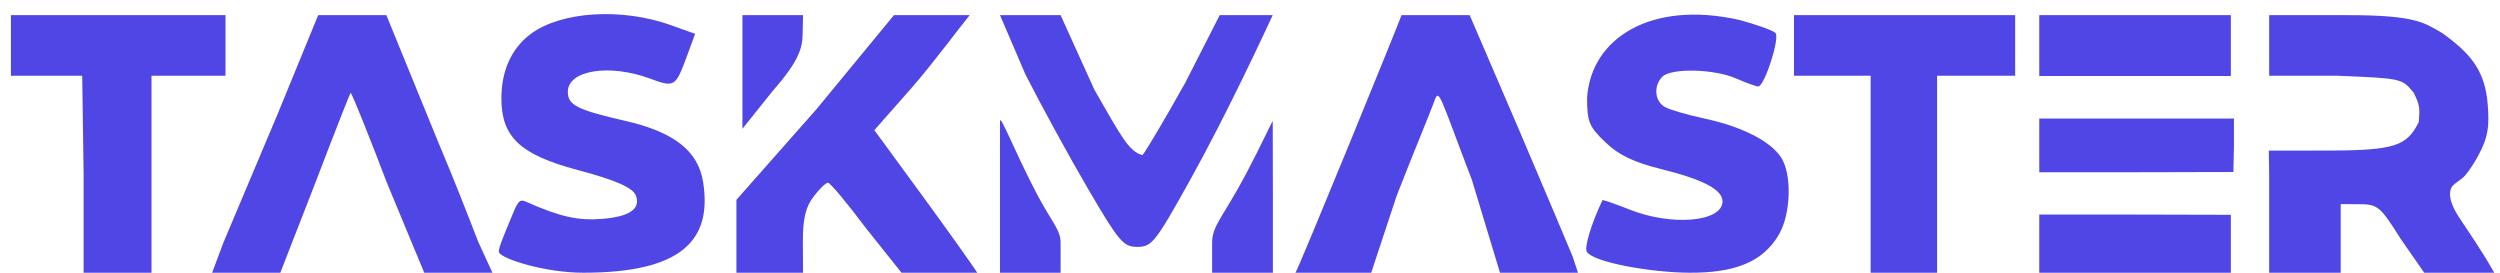 <svg width="165" height="18" viewBox="0 0 165 18" fill="none" xmlns="http://www.w3.org/2000/svg">
<path fill-rule="evenodd" clip-rule="evenodd" d="M45.879 2.233L44.291 1.664C41.035 0.496 37.035 0.746 35.027 2.242C33.764 3.185 33.092 4.658 33.092 6.492C33.092 9.043 34.328 10.207 38.103 11.213C40.654 11.892 41.779 12.387 41.973 12.917C42.289 13.782 41.559 14.292 39.783 14.442C38.16 14.58 36.969 14.313 34.697 13.305C34.252 13.108 34.152 13.35 33.682 14.502L33.598 14.706C33.225 15.617 32.838 16.5 32.94 16.674C33.199 17.113 36 18 38.5 18C45 18 47.023 15.848 46.402 11.997C46.074 9.962 44.488 8.717 41.289 7.983C38.088 7.248 37.477 6.939 37.477 6.059C37.477 4.635 40.207 4.193 42.891 5.183C44.522 5.786 44.582 5.749 45.336 3.705L45.879 2.233ZM117.18 2.174C117.02 2.011 115.955 1.628 114.816 1.321C109 0 105 2.5 104.748 6.465C104.748 8.039 104.879 8.356 105.951 9.385C106.842 10.238 107.811 10.703 109.66 11.165C112.43 11.854 113.684 12.518 113.684 13.29C113.684 14.648 110.348 14.943 107.555 13.832C106.59 13.448 105.783 13.17 105.762 13.214C105.396 13.98 105.09 14.77 104.9 15.4C104.717 16.009 104.643 16.468 104.727 16.612C105.139 17.307 108.942 17.987 111.5 18C114.488 18.016 116.35 17.298 117.404 15.486C118.211 14.104 118.279 11.473 117.539 10.368C116.824 9.298 114.939 8.347 112.504 7.825C111.391 7.587 110.215 7.245 109.891 7.066C109.211 6.69 109.115 5.687 109.705 5.071C110.27 4.479 113.129 4.541 114.578 5.176C115.244 5.468 115.902 5.706 116.039 5.706C116.457 5.706 117.492 2.493 117.18 2.174ZM14.883 5V3.059V1H8H0.721V3.059V5H3.074H5.426L5.518 11.441V18H8H10V11.5V5H12.523H14.883ZM31.543 15.912C30.916 14.291 30 11.924 28.936 9.412L25.5 1H23.5H21L18.316 7.544L14.738 16.029L14 18H16H18.5L20.781 12.147C21.504 10.253 22.166 8.544 22.604 7.435C22.918 6.64 23.115 6.153 23.137 6.129C23.168 6.096 23.529 6.942 24.066 8.288C24.475 9.308 24.984 10.614 25.527 12.041L28 18H30H32.5C32.5 18 32.5 18 31.543 15.912ZM51 6C52.721 4.043 52.959 3.173 52.973 2.265L53 1H51H49V4.5V8.5L51 6ZM60.152 5.817C61.498 4.291 63.549 1.53 64 1H61.5H59L53.914 7.176L48.603 13.19V15.624V18H51H53L52.988 15.989C52.988 15.194 53.033 14.612 53.147 14.14C53.256 13.685 53.428 13.332 53.685 12.989C54.07 12.477 54.502 12.059 54.647 12.059C54.791 12.059 55.92 13.409 57.154 15.059L59.5 18H62H64.5C64.363 17.758 62.578 15.244 60.85 12.883L57.707 8.59L60.152 5.817ZM75.402 10.239C74.5 10 74 9 72.227 5.916L70 1H67.5H66L67.678 4.912C68.74 6.999 70.607 10.413 71.832 12.5C73.865 15.97 74.141 16.294 75.07 16.294C76.016 16.294 76.26 15.986 78.498 11.971C81.051 7.392 83.59 1.87 84 1H82.5H80.5L78.238 5.441C76.908 7.819 75.633 9.978 75.402 10.239ZM103.793 16.927C103.533 16.288 101.918 12.469 100.201 8.441L97 1L95 1H92.5C92.33 1.529 85.67 17.823 85.5 18H88H90.5L92.172 12.941C92.76 11.429 93.391 9.868 93.871 8.68C94.254 7.733 94.541 7.023 94.633 6.765C94.994 5.746 94.934 6.107 97.148 11.882L99 18H102H104.146L103.793 16.927ZM133 5V3V1H126H118.404V3.294V5H120.934H123.463V11.529V18H125.5H127.848V11.529V5H130.377H133ZM147.236 5.015V3.059V1H141.016H134.592V3.059V5.015H141.016H147.236ZM164.189 6.894C164.008 4.589 163 3.5 161.211 2.196L161.066 2.111C160 1.5 159.385 1 155 1H149.766V3.412V5H154.281C158.504 5.171 158.531 5.176 159.297 6.11C159.713 6.941 159.713 7.118 159.641 8.052C158.869 9.596 158.137 9.93 153.717 9.936L149.742 9.941C149.771 11.169 149.77 11.978 149.766 13.018V14V18H152.5H154.486V15.781V13.471L155.75 13.478C156.932 13.485 157.109 13.636 158.449 15.772L160 18H162.5H164.621L164.09 17.088C163.764 16.554 162.977 15.349 162.342 14.409C161.246 12.79 161.885 12.255 161.904 12.235C162.004 12.132 162.152 12.024 162.299 11.919C162.4 11.846 162.5 11.774 162.578 11.706C162.721 11.583 163.141 11.056 163.568 10.261C164.191 9.098 164.312 8.443 164.189 6.894ZM84.01 18V13L84 8C83.951 8 83.301 9.469 82.236 11.481C80.756 14.28 80 14.883 80 16V18H82.5H84.01ZM147.404 11.353L147.441 9.596V7.823H141.016H134.592V9.596V11.368H141.016L147.404 11.353ZM70 16C70 15.161 69.361 14.572 68.436 12.808C66.977 10.03 66.002 7.471 66 8C66 8.529 66 10.167 66 13V18H68H70V16ZM147.236 18V16.118V14.177L140.912 14.161H134.592V16.118V18H141H147.236Z" fill="#4F46E5"/>
</svg>
